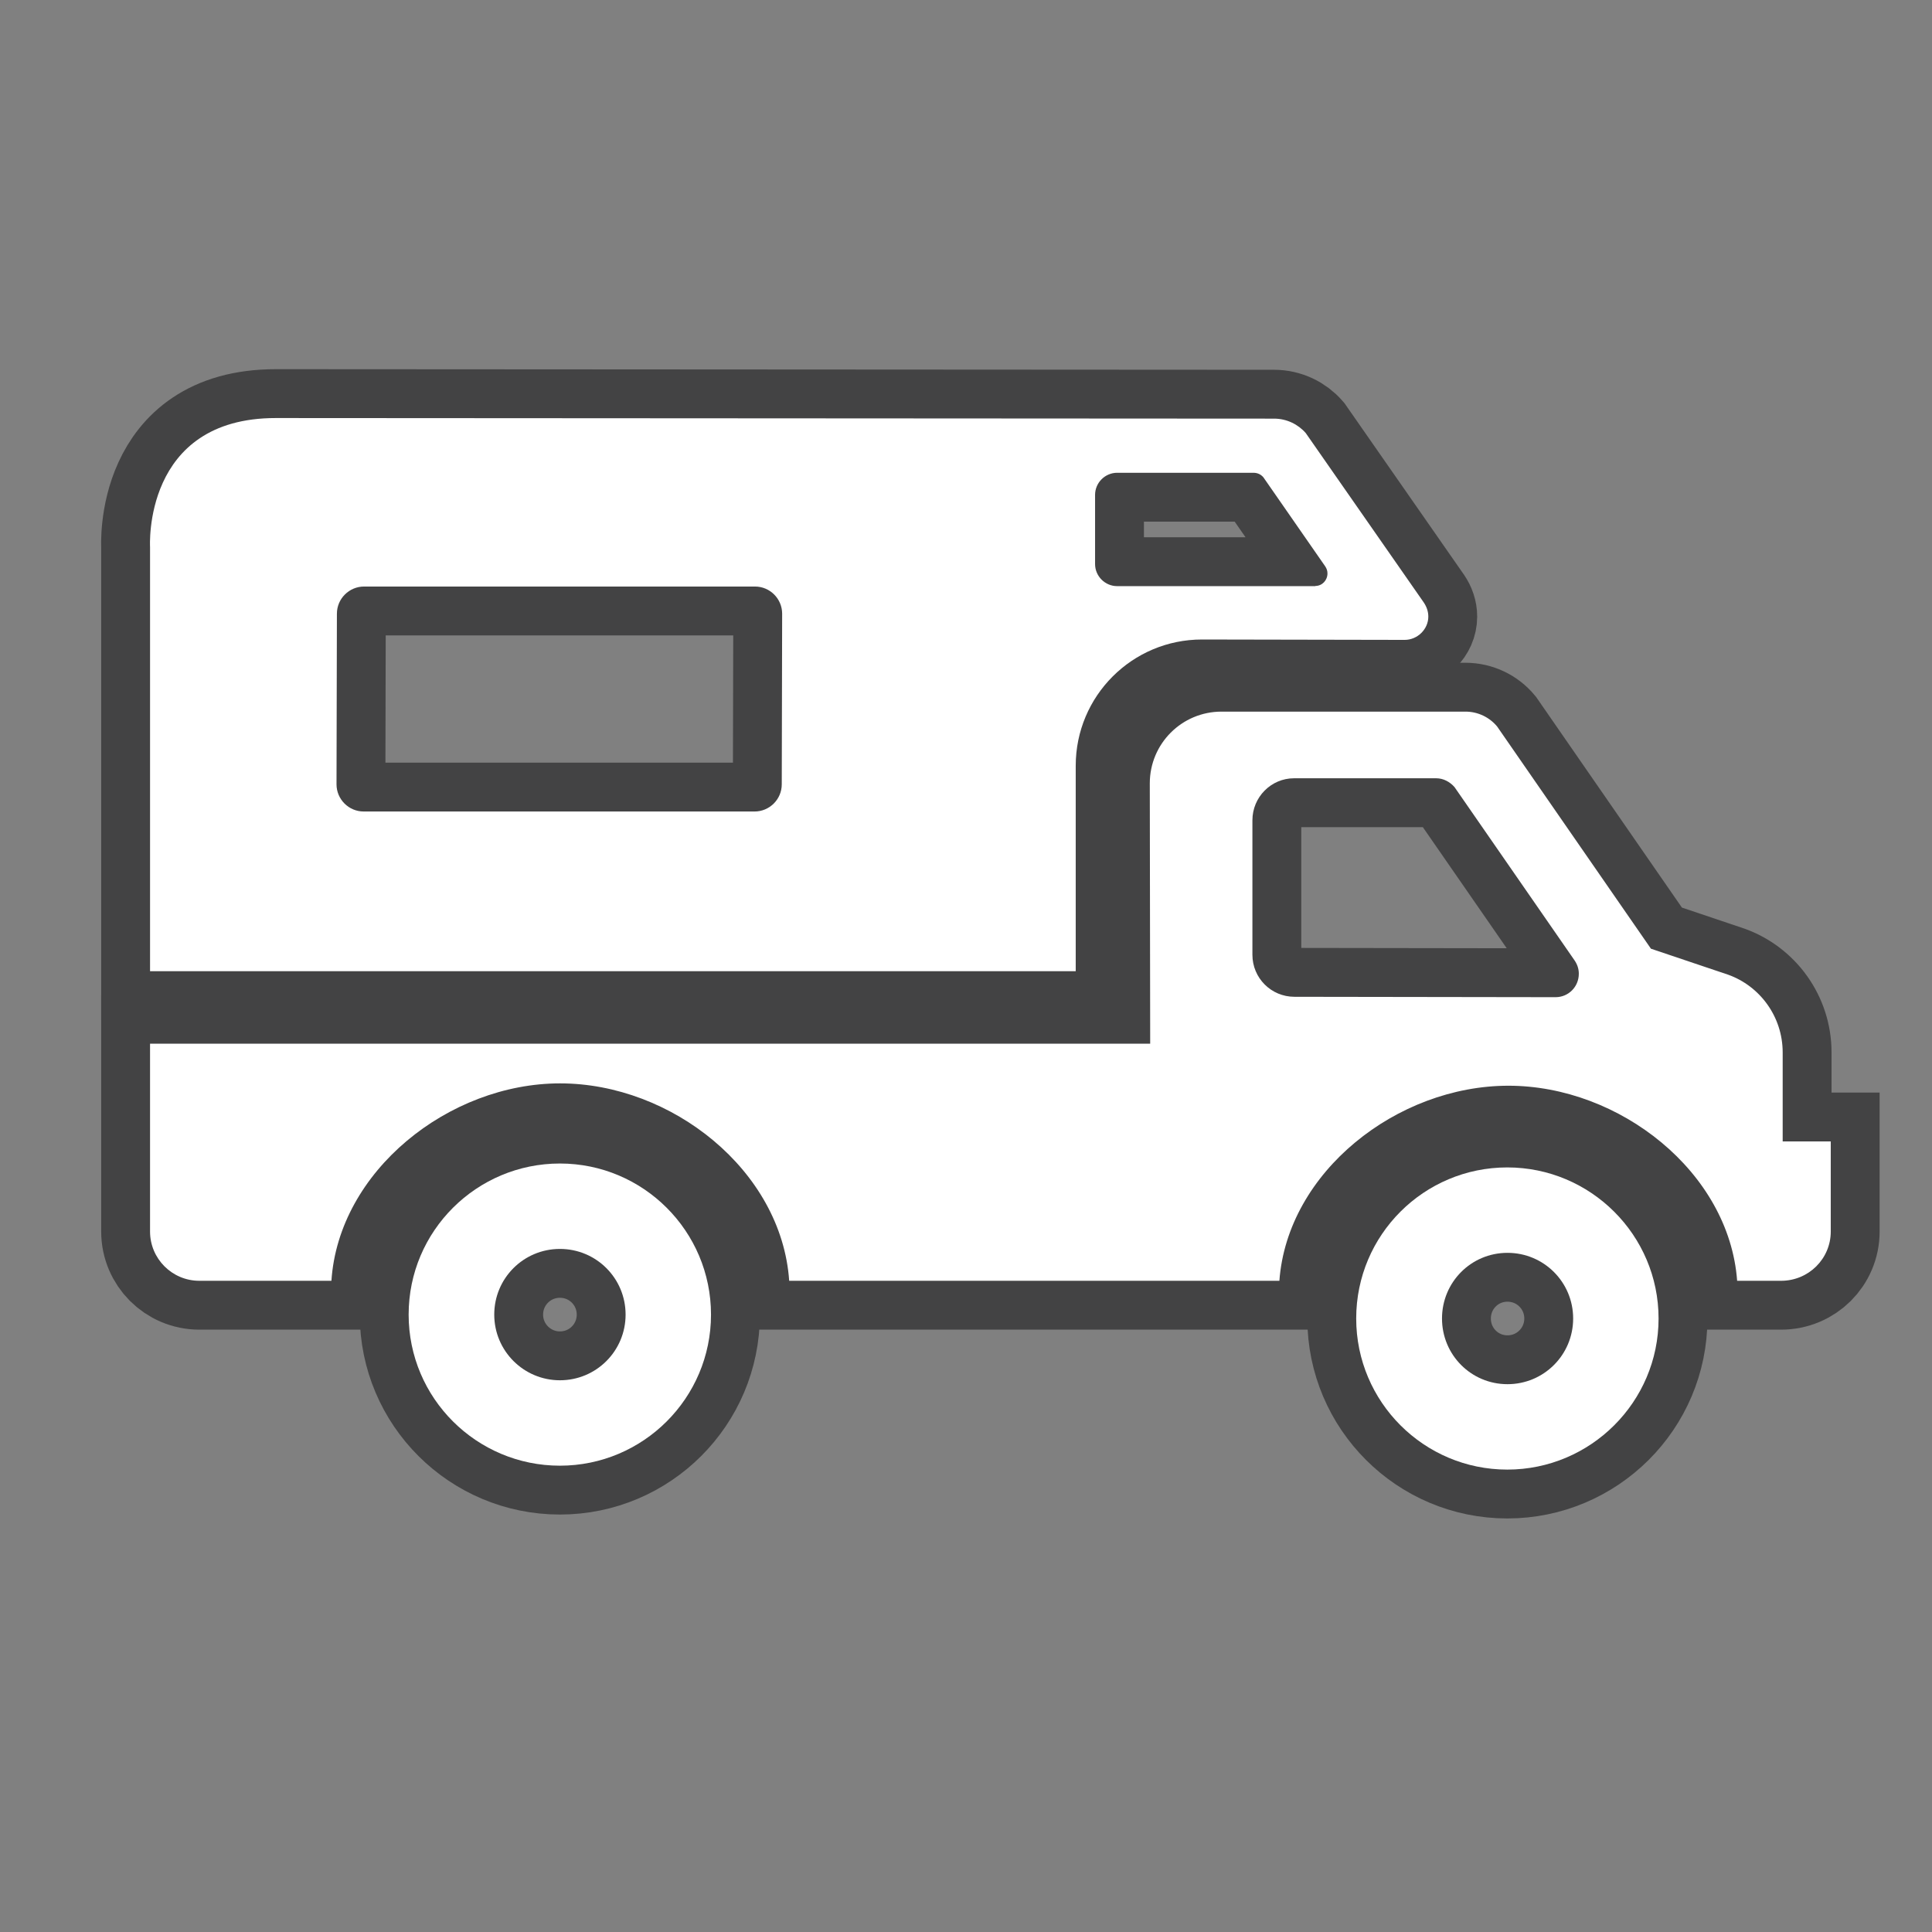 <svg xmlns="http://www.w3.org/2000/svg" viewBox="0 0 12 12"><rect x="0" y="0" width="12" height="12" fill="#808080" stroke="none"/><g transform="matrix(1.214 0 0 1.214-26.383-585.17)"><g opacity=".6" stroke="#1b1b1c" stroke-width=".5" fill="#272525"><path d="m25.593 486.17c.076 0 .139-.062.139-.139l.002-.873c0-.076-.062-.139-.139-.139h-2c-.076 0-.139.062-.139.139l-.002.873c0 .076.062.139.139.139h2zm2.869-1.154c.035 0 .062-.029.062-.064 0-.014-.004-.025-.012-.037l-.316-.455c-.012-.014-.029-.023-.051-.023h-.697c-.062 0-.113.051-.113.113v.354c0 .062.051.113.113.113h1.014zm-.211-.856c.064 0 .123.029.162.074l.604.867c.014.021.023.045.023.072 0 .064-.055.119-.121.119l-1.037-.002c-.357 0-.646.289-.646.646v1.051h-4.736v-2.17c0 0-.039-.66.643-.66l5.108.003z"/><path d="m29.691 487.12l-1.336-.002c-.119 0-.215-.096-.215-.215v-.688c0-.119.096-.215.213-.215h.727c.037 0 .07.018.094.045l.613.885c.014.02.023.043.023.07 0 .067-.053.12-.119.12zm1.162.738v-.455c0-.184-.117-.34-.279-.398l-.395-.133-.787-1.137c-.039-.047-.098-.076-.162-.076h-1.248c-.203 0-.367.164-.367.367l.002 1.332h-5.117v.961c0 .139.113.252.252.252h.676c.037-.561.6-1.01 1.17-1.01.57 0 1.133.445 1.172 1.01h2.508c.041-.557.602-.998 1.172-.998.568 0 1.129.441 1.17.998h.225c.141 0 .254-.113.254-.252v-.461h-.246z"/><path d="m29.445 489.1c.186 0 .336-.15.336-.336 0-.186-.15-.336-.336-.336-.186 0-.335.15-.335.336 0 .186.149.336.335.336zm-.774-.336c0-.428.347-.773.773-.773.426 0 .774.346.774.773 0 .427-.348.773-.774.773-.426 0-.773-.346-.773-.773z"/><path d="m24.597 489.08c.186 0 .336-.15.336-.336 0-.186-.15-.336-.336-.336-.186 0-.336.15-.336.336 0 .186.151.336.336.336zm-.774-.336c0-.428.348-.773.774-.773.426 0 .773.346.773.773 0 .427-.347.773-.773.773-.426 0-.774-.345-.774-.773z"/></g><g fill="#fff"><path d="m25.593 486.17c.076 0 .139-.062.139-.139l.002-.873c0-.076-.062-.139-.139-.139h-2c-.076 0-.139.062-.139.139l-.002.873c0 .076.062.139.139.139h2m2.869-1.154c.035 0 .062-.029.062-.064 0-.014-.004-.025-.012-.037l-.316-.455c-.012-.014-.029-.023-.051-.023h-.697c-.062 0-.113.051-.113.113v.354c0 .062.051.113.113.113h1.014m-.211-.857c.064 0 .123.029.162.074l.604.867c.014.021.023.045.023.072 0 .064-.055.119-.121.119l-1.037-.002c-.357 0-.646.289-.646.646v1.051h-4.736v-2.17c0 0-.039-.66.643-.66l5.108.003"/><path d="m29.691 487.12l-1.336-.002c-.119 0-.215-.096-.215-.215v-.688c0-.119.096-.215.213-.215h.727c.037 0 .07.018.094.045l.613.885c.014.02.023.043.023.07 0 .067-.053.12-.119.12m1.162.738v-.455c0-.184-.117-.34-.279-.398l-.395-.133-.787-1.137c-.039-.047-.098-.076-.162-.076h-1.248c-.203 0-.367.164-.367.367l.002 1.332h-5.117v.961c0 .139.113.252.252.252h.676c.037-.561.6-1.01 1.17-1.01.57 0 1.133.445 1.172 1.01h2.508c.041-.557.602-.998 1.172-.998.568 0 1.129.441 1.17.998h.225c.141 0 .254-.113.254-.252v-.461h-.246"/><path d="m29.445 489.1c.186 0 .336-.15.336-.336 0-.186-.15-.336-.336-.336-.186 0-.335.15-.335.336 0 .186.149.336.335.336m-.774-.336c0-.428.347-.773.773-.773.426 0 .774.346.774.773 0 .427-.348.773-.774.773-.426 0-.773-.346-.773-.773"/><path d="m24.597 489.08c.186 0 .336-.15.336-.336 0-.186-.15-.336-.336-.336-.186 0-.336.15-.336.336 0 .186.151.336.336.336m-.774-.336c0-.428.348-.773.774-.773.426 0 .773.346.773.773 0 .427-.347.773-.773.773-.426 0-.774-.345-.774-.773"/></g></g></svg>